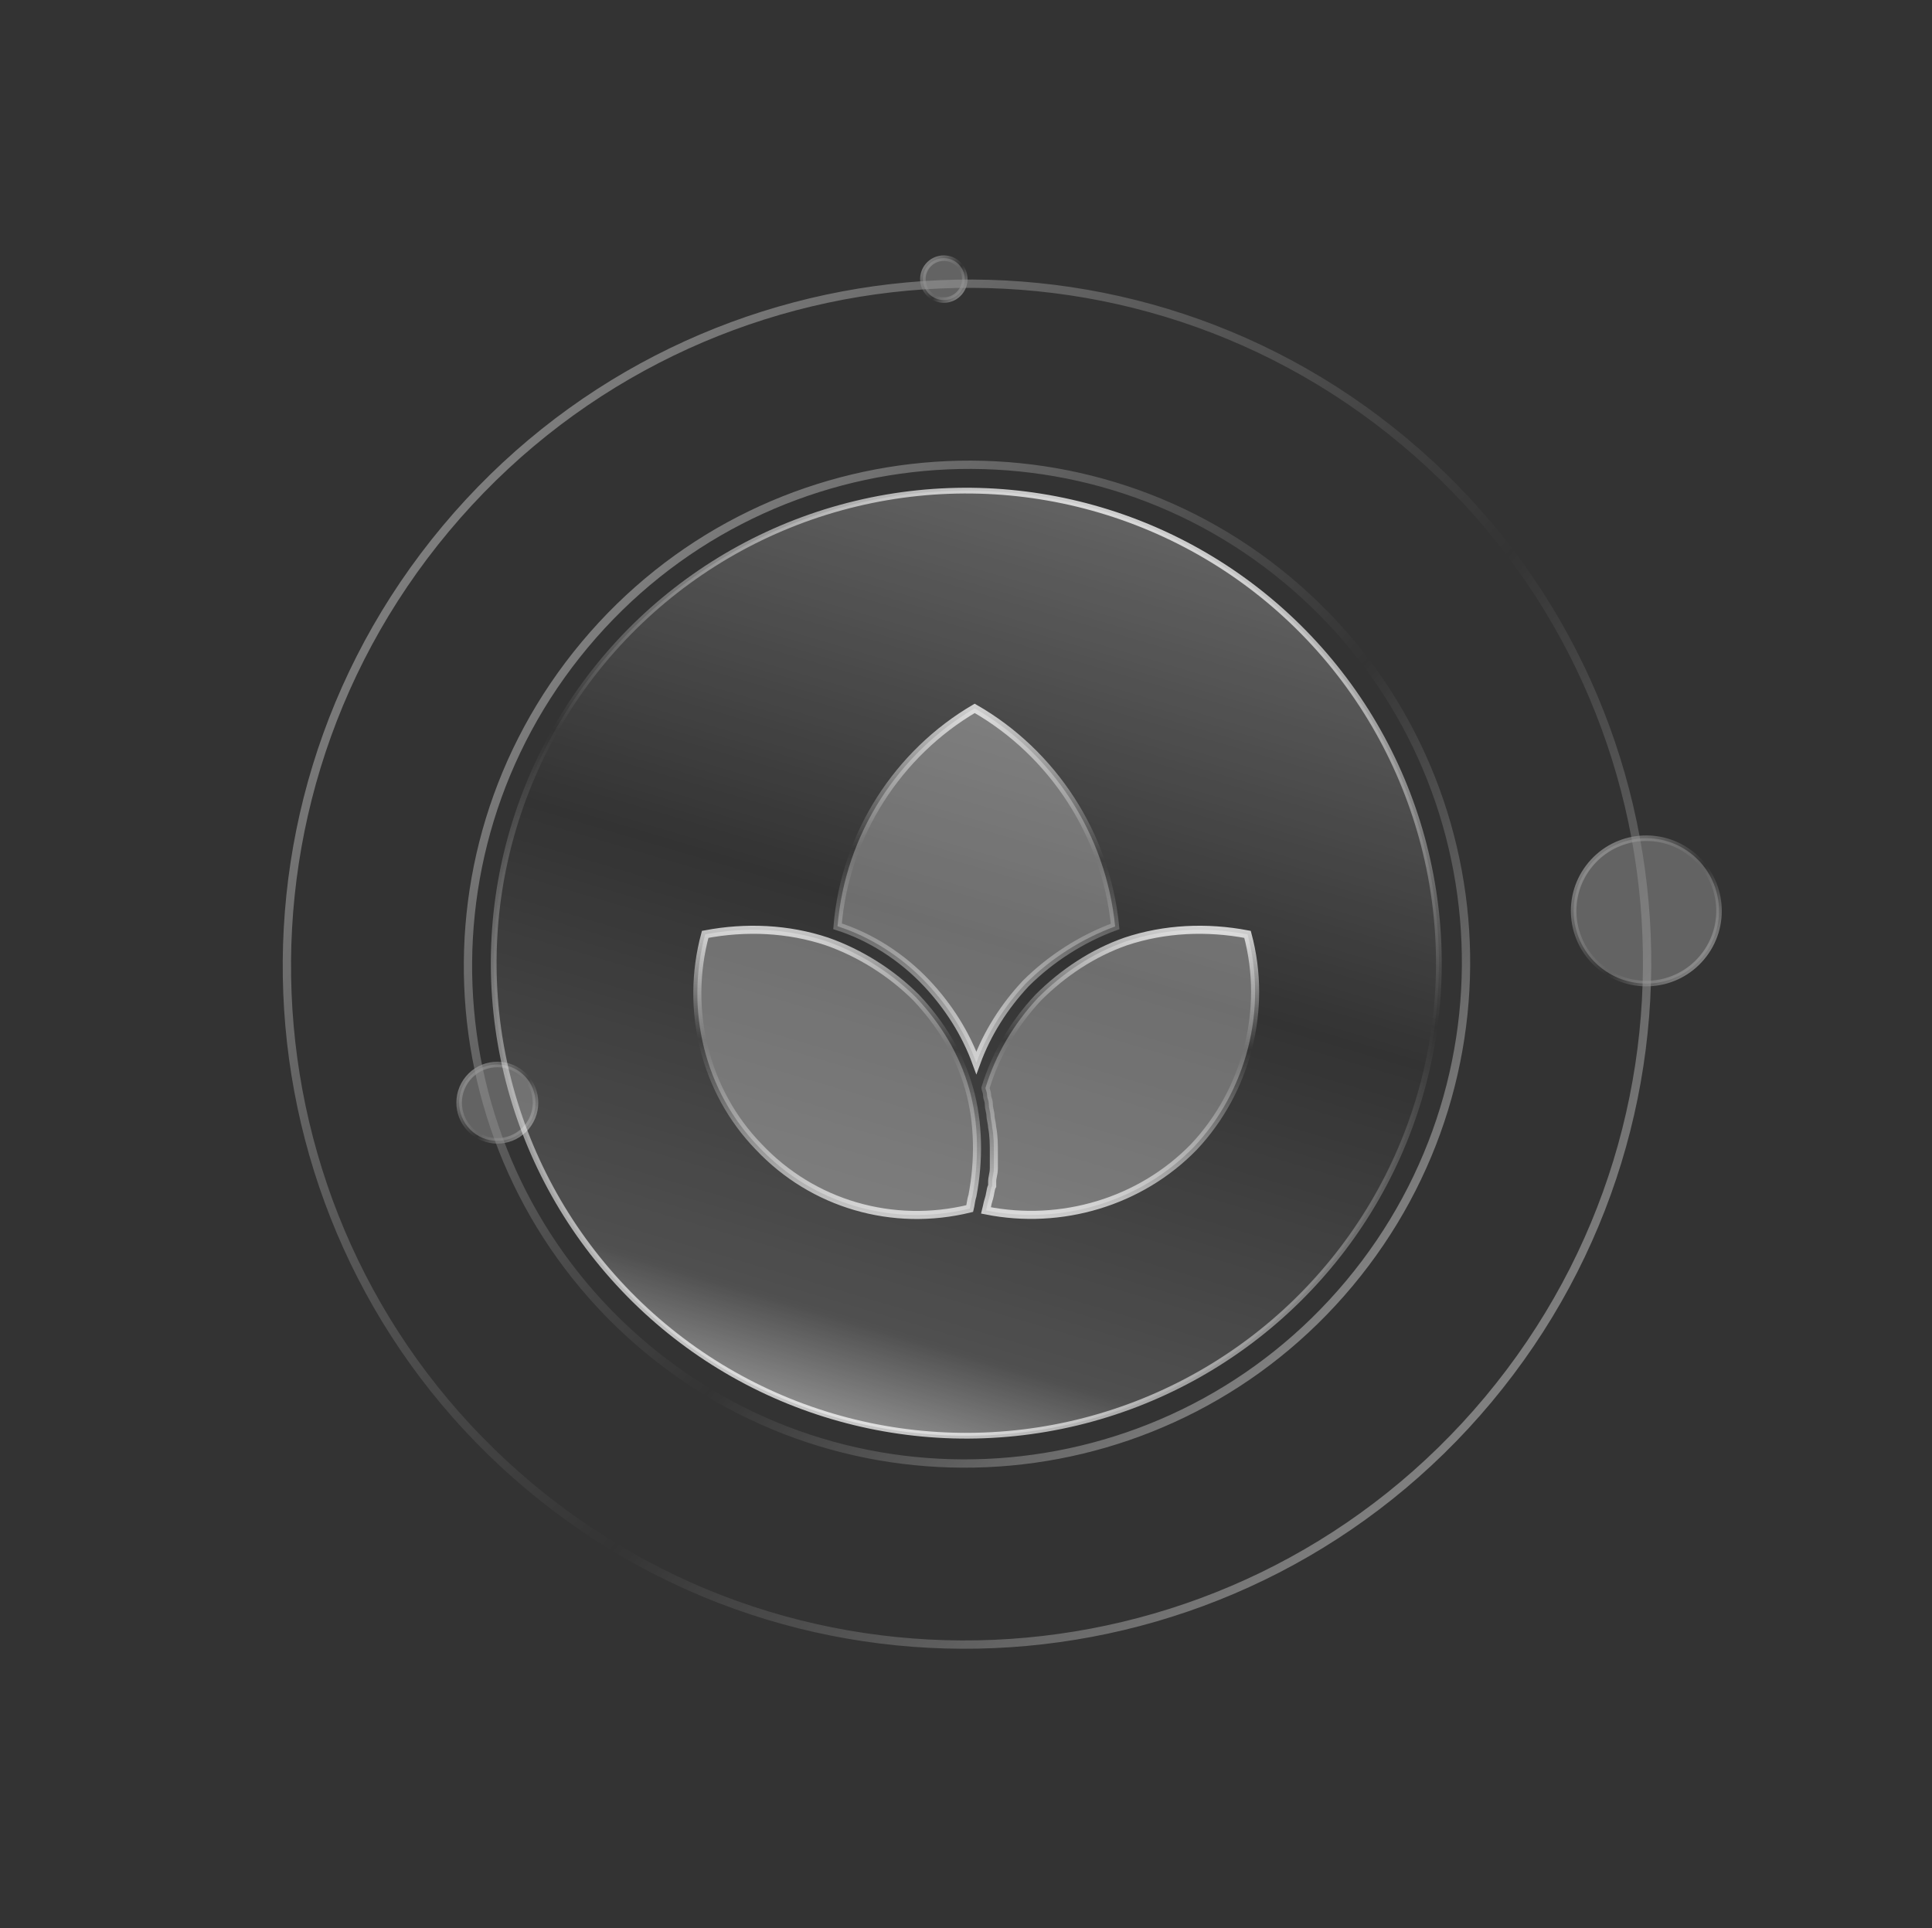 <svg width="542" height="541" viewBox="0 0 542 541" fill="none" xmlns="http://www.w3.org/2000/svg">
<rect x="0" y="0" width="542" height="541" fill="#333333" stroke="none"/>
<circle cx="271.082" cy="270.226" r="132.574" transform="rotate(16.481 271.082 270.226)" fill="url(#paint0_linear_5_75)" stroke="url(#paint1_linear_5_75)" stroke-width="1.611"/>
<path d="M287.717 275.973C281.769 282.344 276.939 289.854 273.905 298.175C270.871 289.854 266.041 282.344 260.093 275.973L260.091 275.972C253.097 268.513 244.287 262.854 234.961 259.88C237.083 233.955 252.102 211.234 273.439 198.739C295.236 211.237 310.275 233.973 312.837 259.924C303.537 263.323 294.738 268.954 287.744 275.945L287.73 275.959L287.717 275.973Z" fill="white" fill-opacity="0.29" stroke="url(#paint2_linear_5_75)" stroke-width="2.266"/>
<path d="M278.224 332.962L278.344 332.723V332.455V332.453V332.45V332.447V332.444V332.442V332.439V332.436V332.433V332.43V332.428V332.425V332.422V332.419V332.417V332.414V332.411V332.408V332.406V332.403V332.4V332.397V332.395V332.392V332.389V332.386V332.383V332.381V332.378V332.375V332.372V332.37V332.367V332.364V332.361V332.359V332.356V332.353V332.35V332.348V332.345V332.342V332.339V332.337V332.334V332.331V332.328V332.326V332.323V332.32V332.317V332.315V332.312V332.309V332.307V332.304V332.301V332.298V332.296V332.293V332.29V332.287V332.285V332.282V332.279V332.277V332.274V332.271V332.268V332.266V332.263V332.26V332.257V332.255V332.252V332.249V332.247V332.244V332.241V332.239V332.236V332.233V332.23V332.228V332.225V332.222V332.22V332.217V332.214V332.212V332.209V332.206V332.204V332.201V332.198V332.196V332.193V332.19V332.188V332.185V332.182V332.18V332.177V332.174V332.172V332.169V332.166V332.164V332.161V332.158V332.156V332.153V332.15V332.148V332.145V332.143V332.14V332.137V332.135V332.132V332.129V332.127V332.124V332.122V332.119V332.116V332.114V332.111V332.109V332.106V332.103V332.101V332.098V332.096V332.093V332.091V332.088V332.085V332.083V332.08V332.078V332.075V332.073V332.07V332.068V332.065V332.062V332.06V332.057V332.055V332.052V332.05V332.047V332.045V332.042V332.04V332.037V332.035V332.032V332.03V332.027V332.025V332.022V332.02V332.017V332.015V332.012V332.01V332.007V332.005V332.002V332V331.997V331.995V331.993V331.99V331.988V331.985V331.983V331.98V331.978V331.976V331.973V331.971V331.968V331.966V331.963V331.961V331.959V331.956V331.954V331.951V331.949V331.947V331.944V331.942V331.94V331.937V331.935V331.933V331.93V331.928V331.926V331.923V331.921V331.919V331.916V331.914V331.912V331.909V331.907V331.905V331.902V331.9V331.898V331.896V331.893V331.891V331.889V331.886V331.884V331.882V331.88V331.877V331.875V331.873V331.871V331.869V331.866V331.864V331.862V331.86V331.857V331.855V331.853V331.851V331.849V331.847V331.844V331.842V331.84V331.838V331.836V331.834V331.831V331.829V331.827V331.825V331.823V331.821V331.819V331.817V331.815V331.812V331.81V331.808V331.806V331.804V331.802V331.8V331.798V331.796V331.794V331.792V331.79V331.788V331.786V331.784V331.782V331.78V331.778V331.776V331.774V331.772V331.77V331.768V331.766V331.764V331.762V331.76V331.758V331.756V331.754V331.752V331.75V331.748V331.746V331.745V331.743V331.741V331.739V331.737V331.735V331.733V331.731V331.73V331.728V331.726V331.724V331.722V331.72V331.719V331.717V331.715V331.713V331.711V331.71V331.708V331.706V331.704V331.703V331.701V331.699V331.697V331.696V331.694V331.692V331.69V331.689V331.687V331.685V331.684V331.682V331.68V331.679V331.677V331.675V331.674V331.672V331.671V331.669V331.667V331.666V331.664V331.662V331.661V331.659V331.658V331.656V331.655V331.653V331.652V331.65V331.648V331.647V331.645V331.644V331.642V331.641V331.639V331.638V331.636V331.635V331.634V331.632V331.631V331.629V331.628V331.626V331.625V331.624V331.622V331.621V331.619V331.618V331.617V331.615V331.614V331.613V331.611V331.61V331.609V331.607V331.606V331.605V331.603V331.602V331.601V331.6V331.598V331.597V331.596V331.595V331.593V331.592V331.591V331.59V331.589V331.588V331.586V331.585V331.584V331.583V331.582V331.581V331.579V331.578V331.577V331.576V331.575V331.574V331.573V331.572V331.571V331.57V331.569V331.568V331.567V331.566V331.565V331.564V331.563V331.562V331.561V331.56V331.559V331.558V331.557V331.556V331.555V331.554V331.553V331.552V331.551V331.551V331.55V331.549V331.548V331.547V331.546V331.546V331.545V331.544V331.543V331.542V331.542V331.541V331.54V331.539V331.539V331.538V331.537V331.536V331.536V331.535V331.534V331.534V331.533V331.532V331.532V331.531V331.53V331.53V331.529V331.529V331.528V331.527V331.527V331.526V331.526V331.525V331.525V331.524V331.524V331.523V331.523V331.522V331.522V331.521V331.521V331.52V331.52V331.52V331.519V331.519V331.518V331.518V331.518V331.517V331.517V331.517V331.516V331.516V331.516V331.515V331.515V331.515V331.514V331.514V331.514V331.514V331.513V331.513V331.513V331.513V331.513V331.512V331.512V331.512V331.512V331.512V331.512V331.512V331.512V331.511V331.511V331.511V331.511V331.511C278.344 330.929 278.439 330.44 278.558 329.845L278.563 329.817C278.679 329.238 278.816 328.555 278.816 327.734V327.726V327.718V327.709V327.701V327.693V327.684V327.676V327.668V327.66V327.651V327.643V327.635V327.626V327.618V327.61V327.602V327.593V327.585V327.577V327.568V327.56V327.552V327.543V327.535V327.527V327.519V327.51V327.502V327.494V327.485V327.477V327.469V327.46V327.452V327.444V327.436V327.427V327.419V327.411V327.402V327.394V327.386V327.377V327.369V327.361V327.353V327.344V327.336V327.328V327.319V327.311V327.303V327.294V327.286V327.278V327.27V327.261V327.253V327.245V327.236V327.228V327.22V327.211V327.203V327.195V327.187V327.178V327.17V327.162V327.153V327.145V327.137V327.128V327.12V327.112V327.104V327.095V327.087V327.079V327.07V327.062V327.054V327.045V327.037V327.029V327.021V327.012V327.004V326.996V326.987V326.979V326.971V326.963V326.954V326.946V326.938V326.929V326.921V326.913V326.904V326.896V326.888V326.88V326.871V326.863V326.855V326.846V326.838V326.83V326.821V326.813V326.805V326.797V326.788V326.78V326.772V326.763V326.755V326.747V326.738V326.73V326.722V326.714V326.705V326.697V326.689V326.68V326.672V326.664V326.655V326.647V326.639V326.631V326.622V326.614V326.606V326.597V326.589V326.581V326.572V326.564V326.556V326.548V326.539V326.531V326.523V326.514V326.506V326.498V326.489V326.481V326.473V326.465V326.456V326.448V326.44V326.431V326.423V326.415V326.406V326.398V326.39V326.382V326.373V326.365V326.357V326.348V326.34V326.332V326.324V326.315V326.307V326.299V326.29V326.282V326.274V326.265V326.257V326.249V326.241V326.232V326.224V326.216V326.207V326.199V326.191V326.182V326.174V326.166V326.158V326.149V326.141V326.133V326.124V326.116V326.108V326.099V326.091V326.083V326.075V326.066V326.058V326.05V326.041V326.033V326.025V326.016V326.008V326V325.992V325.983V325.975V325.967V325.958V325.95V325.942V325.933V325.925V325.917V325.909V325.9V325.892V325.884V325.875V325.867V325.859V325.85V325.842V325.834V325.826V325.817V325.809V325.801V325.792V325.784V325.776V325.767V325.759V325.751V325.743V325.734V325.726V325.718V325.709V325.701V325.693V325.685V325.676V325.668V325.66V325.651V325.643V325.635V325.626V325.618V325.61V325.602V325.593V325.585V325.577V325.568V325.56V325.552V325.543V325.535V325.527V325.519V325.51V325.502V325.494V325.485V325.477V325.469V325.46V325.452V325.444V325.436V325.427V325.419V325.411V325.402V325.394V325.386V325.377V325.369V325.361V325.353V325.344V325.336V325.328V325.319V325.311V325.303V325.294V325.286V325.278V325.27V325.261V325.253V325.245V325.236V325.228V325.22V325.211V325.203V325.195V325.187V325.178V325.17V325.162V325.153V325.145V325.137V325.128V325.12V325.112V325.104V325.095V325.087V325.079V325.07V325.062V325.054V325.045V325.037V325.029V325.021V325.012V325.004V324.996V324.987V324.979V324.971V324.963V324.954V324.946V324.938V324.929V324.921V324.913V324.904V324.896V324.888V324.88V324.871V324.863V324.855V324.846V324.838V324.83V324.821V324.813V324.805V324.797V324.788V324.78V324.772V324.763V324.755V324.747V324.738V324.73V324.722V324.714V324.705V324.697V324.689V324.68V324.672V324.664V324.655V324.647V324.639V324.631V324.622V324.614V324.606V324.597V324.589V324.581V324.572V324.564V324.556V324.548V324.539V324.531V324.523V324.514V324.506V324.498V324.489V324.481V324.473V324.465V324.456V324.448V324.44V324.431V324.423V324.415V324.406V324.398V324.39V324.382V324.373V324.365V324.357V324.348V324.34V324.332V324.324V324.315V324.307V324.299V324.29V324.282V324.274V324.265V324.257V324.249V324.241V324.232V324.224V324.216V324.207V324.199V324.191V324.182V324.174V324.166V324.158V324.149V324.141V324.133V324.124V324.116V324.108V324.099V324.091V324.083V324.075V324.066V324.058V324.05V324.041V324.033V324.025V324.016V324.008V324V323.992V323.983V323.975V323.967V323.958V323.95V323.942V323.933V323.925V323.917V323.909V323.9V323.892V323.884V323.875V323.867V323.859V323.85V323.842V323.834V323.826V323.817V323.809V323.801V323.792V323.784V323.776V323.767V323.759V323.751V323.743V323.734V323.726V323.718V323.709V323.701V323.693V323.685V323.676V323.668V323.66V323.651V323.643V323.635V323.626V323.618V323.61V323.602V323.593V323.585V323.577V323.568V323.56V323.552V323.543V323.535V323.527V323.519V323.51V323.502V323.494V323.485L278.816 323.436C278.816 321.14 278.816 318.72 278.342 316.284C278.325 315.726 278.199 315.097 278.098 314.591L278.086 314.529C277.96 313.901 277.872 313.434 277.872 313.099C277.872 312.539 277.746 311.986 277.644 311.536C277.632 311.482 277.62 311.429 277.608 311.378C277.494 310.865 277.399 310.374 277.399 309.794C277.399 309.137 277.232 308.636 277.114 308.283L277.105 308.256C276.987 307.902 276.927 307.704 276.927 307.434C276.927 306.777 276.76 306.276 276.642 305.922L276.633 305.895C276.537 305.608 276.479 305.423 276.461 305.219C279.253 296.022 284.331 287.276 291.248 279.896C298.223 272.927 306.574 267.368 315.83 264.128C326.739 260.495 338.559 259.973 349.979 262.145C355.694 283.282 349.638 306.155 334.952 321.758C319.903 337.254 297.666 343.796 276.626 339.596C276.744 339.145 276.826 338.739 276.902 338.359L276.905 338.343C277.023 337.753 277.13 337.225 277.341 336.591C277.585 335.86 277.716 335.132 277.823 334.537C277.833 334.48 277.843 334.424 277.853 334.37C277.976 333.694 278.072 333.266 278.224 332.962Z" fill="white" fill-opacity="0.29" stroke="url(#paint3_linear_5_75)" stroke-width="2.266"/>
<path d="M212.862 321.764L212.857 321.758L212.851 321.752C197.717 306.165 192.101 283.3 197.831 262.145C209.25 259.973 221.07 260.495 231.979 264.128C241.253 267.374 250.073 272.941 257.034 279.896C264.006 287.334 269.095 295.673 271.871 305.385C274.64 315.073 274.654 325.72 272.805 335.476C272.557 336.244 272.431 336.999 272.32 337.665L272.315 337.698C272.232 338.192 272.157 338.639 272.052 339.068C250.441 344.35 228.014 337.828 212.862 321.764Z" fill="white" fill-opacity="0.29" stroke="url(#paint4_linear_5_75)" stroke-width="2.266"/>
<g opacity="0.5">
<path d="M181.297 378.209C122.07 328.73 114.335 240.395 164.034 180.905C213.733 121.415 302.036 113.312 361.262 162.791C420.488 212.27 428.224 300.605 378.525 360.095C328.826 419.585 240.523 427.688 181.297 378.209Z" stroke="url(#paint5_linear_5_75)" stroke-width="2.329"/>
<path d="M148.727 417.195C67.969 349.728 57.362 229.356 125.048 148.336C192.734 67.315 313.073 56.338 393.831 123.805C474.59 191.272 485.196 311.644 417.51 392.664C349.824 473.684 229.485 484.662 148.727 417.195Z" stroke="url(#paint6_linear_5_75)" stroke-width="2.329"/>
<circle cx="461.858" cy="255.558" r="20.39" transform="rotate(129.876 461.858 255.558)" fill="white" fill-opacity="0.47" stroke="url(#paint7_linear_5_75)" stroke-width="1.553"/>
<circle cx="139.519" cy="309.364" r="10.714" transform="rotate(129.876 139.519 309.364)" fill="white" fill-opacity="0.47" stroke="url(#paint8_linear_5_75)" stroke-width="1.553"/>
<circle cx="264.779" cy="78.305" r="5.876" transform="rotate(129.876 264.779 78.305)" fill="white" fill-opacity="0.47" stroke="url(#paint9_linear_5_75)" stroke-width="1.553"/>
</g>
<defs>
<linearGradient id="paint0_linear_5_75" x1="271.082" y1="64.6" x2="271.082" y2="454.477" gradientUnits="userSpaceOnUse">
<stop stop-color="white"/>
<stop offset="0.146" stop-color="white" stop-opacity="0.26"/>
<stop offset="0.505" stop-color="white" stop-opacity="0"/>
<stop offset="0.797" stop-color="white" stop-opacity="0.14"/>
<stop offset="1" stop-color="white"/>
</linearGradient>
<linearGradient id="paint1_linear_5_75" x1="270.983" y1="101.92" x2="257.546" y2="463.105" gradientUnits="userSpaceOnUse">
<stop stop-color="white"/>
<stop offset="0.396" stop-color="white" stop-opacity="0"/>
<stop offset="1" stop-color="white"/>
</linearGradient>
<linearGradient id="paint2_linear_5_75" x1="273.875" y1="183.772" x2="267.052" y2="324.906" gradientUnits="userSpaceOnUse">
<stop stop-color="white"/>
<stop offset="0.396" stop-color="white" stop-opacity="0"/>
<stop offset="1" stop-color="white"/>
</linearGradient>
<linearGradient id="paint3_linear_5_75" x1="314.252" y1="248.955" x2="309.88" y2="360.302" gradientUnits="userSpaceOnUse">
<stop stop-color="white"/>
<stop offset="0.396" stop-color="white" stop-opacity="0"/>
<stop offset="1" stop-color="white"/>
</linearGradient>
<linearGradient id="paint4_linear_5_75" x1="234.829" y1="248.952" x2="230.606" y2="360.346" gradientUnits="userSpaceOnUse">
<stop stop-color="white"/>
<stop offset="0.396" stop-color="white" stop-opacity="0"/>
<stop offset="1" stop-color="white"/>
</linearGradient>
<linearGradient id="paint5_linear_5_75" x1="407.804" y1="384.418" x2="124.026" y2="128.926" gradientUnits="userSpaceOnUse">
<stop stop-color="white"/>
<stop offset="0.396" stop-color="white" stop-opacity="0"/>
<stop offset="1" stop-color="white"/>
</linearGradient>
<linearGradient id="paint6_linear_5_75" x1="457.022" y1="425.488" x2="70.954" y2="77.871" gradientUnits="userSpaceOnUse">
<stop stop-color="white"/>
<stop offset="0.396" stop-color="white" stop-opacity="0"/>
<stop offset="1" stop-color="white"/>
</linearGradient>
<linearGradient id="paint7_linear_5_75" x1="461.843" y1="228.848" x2="459.71" y2="286.167" gradientUnits="userSpaceOnUse">
<stop stop-color="white"/>
<stop offset="0.396" stop-color="white" stop-opacity="0"/>
<stop offset="1" stop-color="white"/>
</linearGradient>
<linearGradient id="paint8_linear_5_75" x1="139.511" y1="294.864" x2="138.353" y2="325.98" gradientUnits="userSpaceOnUse">
<stop stop-color="white"/>
<stop offset="0.396" stop-color="white" stop-opacity="0"/>
<stop offset="1" stop-color="white"/>
</linearGradient>
<linearGradient id="paint9_linear_5_75" x1="264.774" y1="69.911" x2="264.104" y2="87.925" gradientUnits="userSpaceOnUse">
<stop stop-color="white"/>
<stop offset="0.396" stop-color="white" stop-opacity="0"/>
<stop offset="1" stop-color="white"/>
</linearGradient>
</defs>
</svg>
